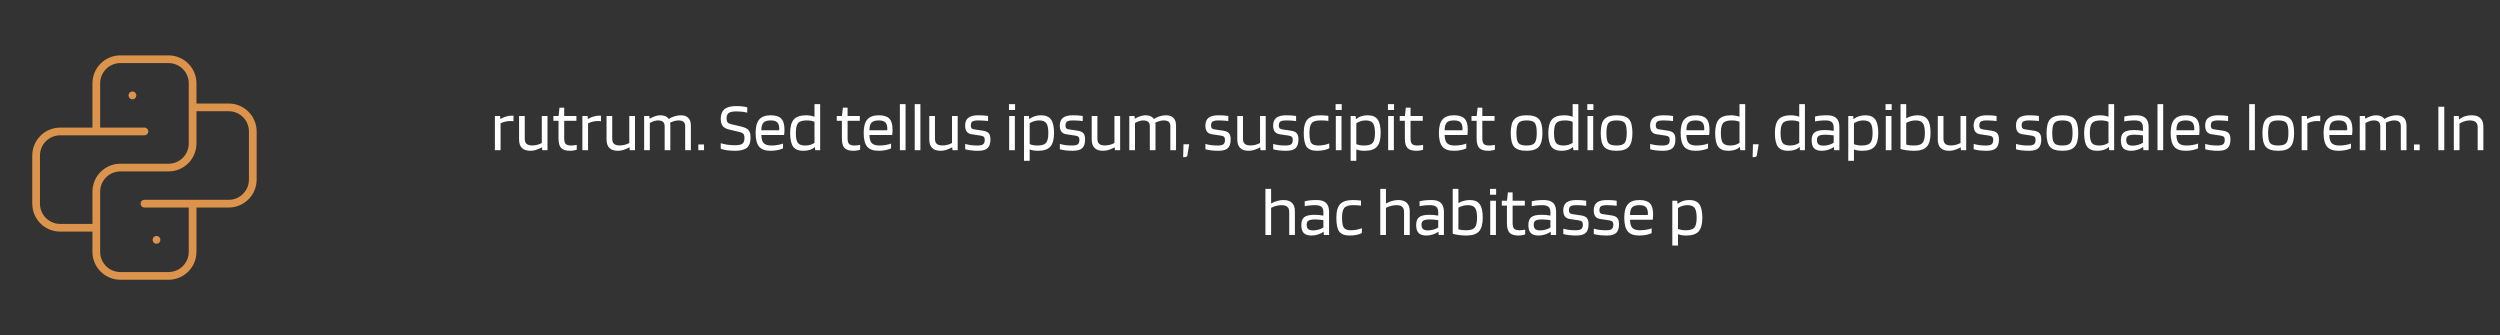 <svg width="649" height="87" viewBox="0 0 649 87" fill="none" xmlns="http://www.w3.org/2000/svg">
<rect x="0" y="0" width="649" height="87" fill="#333333" stroke="none"/>
<path d="M37.5 34.125H15.625C13.967 34.125 12.378 34.783 11.206 35.956C10.034 37.128 9.375 38.717 9.375 40.375V52.875C9.375 54.533 10.034 56.122 11.206 57.294C12.378 58.467 13.967 59.125 15.625 59.125H25M37.5 52.875H59.375C61.033 52.875 62.622 52.217 63.794 51.044C64.966 49.872 65.625 48.283 65.625 46.625V34.125C65.625 32.467 64.966 30.878 63.794 29.706C62.622 28.534 61.033 27.875 59.375 27.875H50M25 34.125V21.625C25 19.967 25.659 18.378 26.831 17.206C28.003 16.034 29.592 15.375 31.25 15.375H43.75C45.408 15.375 46.997 16.034 48.169 17.206C49.342 18.378 50 19.967 50 21.625V37.25C50 38.908 49.342 40.497 48.169 41.669C46.997 42.842 45.408 43.5 43.75 43.5H31.25C29.592 43.5 28.003 44.158 26.831 45.331C25.659 46.503 25 48.092 25 49.75V65.375C25 67.033 25.659 68.622 26.831 69.794C28.003 70.966 29.592 71.625 31.25 71.625H43.75C45.408 71.625 46.997 70.966 48.169 69.794C49.342 68.622 50 67.033 50 65.375V52.875M34.375 24.75V24.781M40.625 62.25V62.281" stroke="#DC944C" stroke-width="2" stroke-linecap="round" stroke-linejoin="round"/>
<path d="M129.951 39H128.475V30.108H129.825L129.897 30.864H129.969C130.437 30.588 130.905 30.384 131.373 30.252C131.841 30.108 132.303 30.036 132.759 30.036C132.951 30.036 133.077 30.036 133.137 30.036C133.209 30.036 133.263 30.042 133.299 30.054V31.476C133.215 31.452 133.107 31.44 132.975 31.44C132.855 31.428 132.663 31.422 132.399 31.422C131.967 31.422 131.541 31.476 131.121 31.584C130.713 31.68 130.323 31.83 129.951 32.034V39ZM137.701 39.144C136.717 39.144 135.979 38.898 135.487 38.406C134.995 37.914 134.749 37.176 134.749 36.192V30.108H136.225V36.012C136.225 36.624 136.381 37.068 136.693 37.344C137.005 37.62 137.497 37.758 138.169 37.758C138.577 37.758 138.985 37.71 139.393 37.614C139.813 37.506 140.233 37.344 140.653 37.128V30.108H142.129V39H140.779L140.707 38.262H140.671C140.047 38.586 139.507 38.814 139.051 38.946C138.595 39.078 138.145 39.144 137.701 39.144ZM149.726 37.614V38.856C149.534 38.94 149.27 39.006 148.934 39.054C148.61 39.114 148.298 39.144 147.998 39.144C146.918 39.144 146.144 38.904 145.676 38.424C145.22 37.944 144.992 37.116 144.992 35.94V31.368H143.66V30.108H145.01L145.244 27.948H146.468V30.108H149.636V31.368H146.468V35.886C146.468 36.618 146.6 37.116 146.864 37.38C147.14 37.644 147.62 37.776 148.304 37.776C148.52 37.776 148.766 37.758 149.042 37.722C149.33 37.686 149.558 37.65 149.726 37.614ZM152.662 39H151.186V30.108H152.536L152.608 30.864H152.68C153.148 30.588 153.616 30.384 154.084 30.252C154.552 30.108 155.014 30.036 155.47 30.036C155.662 30.036 155.788 30.036 155.848 30.036C155.92 30.036 155.974 30.042 156.01 30.054V31.476C155.926 31.452 155.818 31.44 155.686 31.44C155.566 31.428 155.374 31.422 155.11 31.422C154.678 31.422 154.252 31.476 153.832 31.584C153.424 31.68 153.034 31.83 152.662 32.034V39ZM160.412 39.144C159.428 39.144 158.69 38.898 158.198 38.406C157.706 37.914 157.46 37.176 157.46 36.192V30.108H158.936V36.012C158.936 36.624 159.092 37.068 159.404 37.344C159.716 37.62 160.208 37.758 160.88 37.758C161.288 37.758 161.696 37.71 162.104 37.614C162.524 37.506 162.944 37.344 163.364 37.128V30.108H164.84V39H163.49L163.418 38.262H163.382C162.758 38.586 162.218 38.814 161.762 38.946C161.306 39.078 160.856 39.144 160.412 39.144ZM168.693 39H167.217V30.108H168.567L168.639 30.792H168.693C169.221 30.492 169.701 30.276 170.133 30.144C170.565 30 170.997 29.928 171.429 29.928C171.933 29.928 172.365 30.006 172.725 30.162C173.085 30.318 173.367 30.552 173.571 30.864H173.625C174.105 30.564 174.609 30.336 175.137 30.18C175.677 30.012 176.217 29.928 176.757 29.928C177.609 29.928 178.251 30.156 178.683 30.612C179.127 31.056 179.349 31.716 179.349 32.592V39H177.873V32.772C177.873 32.256 177.735 31.878 177.459 31.638C177.183 31.386 176.745 31.26 176.145 31.26C175.809 31.26 175.455 31.314 175.083 31.422C174.711 31.518 174.339 31.662 173.967 31.854C173.991 31.974 174.003 32.094 174.003 32.214C174.015 32.334 174.021 32.46 174.021 32.592V39H172.545V32.772C172.545 32.256 172.407 31.878 172.131 31.638C171.855 31.386 171.417 31.26 170.817 31.26C170.517 31.26 170.199 31.314 169.863 31.422C169.527 31.518 169.137 31.686 168.693 31.926V39ZM182.765 39H181.289V37.506H182.765V39ZM191.984 34.266L189.248 33.618C188.492 33.438 187.946 33.132 187.61 32.7C187.274 32.256 187.106 31.644 187.106 30.864C187.106 29.724 187.43 28.884 188.078 28.344C188.738 27.804 189.758 27.534 191.138 27.534C191.714 27.534 192.23 27.564 192.686 27.624C193.154 27.672 193.586 27.75 193.982 27.858V29.244C193.478 29.124 192.998 29.04 192.542 28.992C192.086 28.944 191.612 28.92 191.12 28.92C190.196 28.92 189.548 29.058 189.176 29.334C188.804 29.598 188.618 30.072 188.618 30.756C188.618 31.188 188.702 31.518 188.87 31.746C189.05 31.962 189.338 32.118 189.734 32.214L192.452 32.862C193.412 33.09 194.048 33.414 194.36 33.834C194.684 34.242 194.846 34.878 194.846 35.742C194.846 36.978 194.522 37.854 193.874 38.37C193.238 38.886 192.224 39.144 190.832 39.144C190.1 39.144 189.392 39.096 188.708 39C188.036 38.904 187.502 38.778 187.106 38.622V37.182C187.67 37.35 188.27 37.482 188.906 37.578C189.542 37.662 190.184 37.704 190.832 37.704C191.732 37.704 192.362 37.572 192.722 37.308C193.082 37.044 193.262 36.534 193.262 35.778C193.262 35.31 193.172 34.974 192.992 34.77C192.824 34.554 192.488 34.386 191.984 34.266ZM203.268 37.272V38.514C202.956 38.682 202.494 38.832 201.882 38.964C201.282 39.084 200.67 39.144 200.046 39.144C198.654 39.144 197.658 38.784 197.058 38.064C196.458 37.344 196.158 36.156 196.158 34.5C196.158 32.904 196.47 31.746 197.094 31.026C197.718 30.294 198.714 29.928 200.082 29.928C201.354 29.928 202.266 30.216 202.818 30.792C203.37 31.356 203.646 32.304 203.646 33.636C203.646 33.876 203.64 34.098 203.628 34.302C203.616 34.506 203.592 34.752 203.556 35.04H197.652C197.664 36.024 197.862 36.726 198.246 37.146C198.642 37.566 199.32 37.776 200.28 37.776C200.796 37.776 201.336 37.728 201.9 37.632C202.464 37.536 202.92 37.416 203.268 37.272ZM202.296 33.438C202.284 32.646 202.11 32.088 201.774 31.764C201.438 31.428 200.874 31.26 200.082 31.26C199.194 31.26 198.564 31.452 198.192 31.836C197.832 32.208 197.652 32.868 197.652 33.816H202.278C202.278 33.792 202.278 33.738 202.278 33.654C202.29 33.558 202.296 33.486 202.296 33.438ZM211.441 27.03H212.917V39H211.639L211.531 38.172H211.495C211.147 38.496 210.721 38.742 210.217 38.91C209.725 39.066 209.155 39.144 208.507 39.144C207.295 39.144 206.425 38.784 205.897 38.064C205.381 37.344 205.123 36.168 205.123 34.536C205.123 32.904 205.441 31.728 206.077 31.008C206.713 30.288 207.775 29.928 209.263 29.928C209.683 29.928 210.073 29.964 210.433 30.036C210.805 30.096 211.141 30.186 211.441 30.306V27.03ZM209.443 31.26C208.327 31.26 207.571 31.494 207.175 31.962C206.791 32.43 206.599 33.288 206.599 34.536C206.599 35.748 206.767 36.594 207.103 37.074C207.451 37.542 208.093 37.776 209.029 37.776C209.473 37.776 209.899 37.722 210.307 37.614C210.715 37.494 211.093 37.32 211.441 37.092V31.62C211.153 31.5 210.847 31.41 210.523 31.35C210.199 31.29 209.839 31.26 209.443 31.26ZM223.291 37.614V38.856C223.099 38.94 222.835 39.006 222.499 39.054C222.175 39.114 221.863 39.144 221.563 39.144C220.483 39.144 219.709 38.904 219.241 38.424C218.785 37.944 218.557 37.116 218.557 35.94V31.368H217.225V30.108H218.575L218.809 27.948H220.033V30.108H223.201V31.368H220.033V35.886C220.033 36.618 220.165 37.116 220.429 37.38C220.705 37.644 221.185 37.776 221.869 37.776C222.085 37.776 222.331 37.758 222.607 37.722C222.895 37.686 223.123 37.65 223.291 37.614ZM231.323 37.272V38.514C231.011 38.682 230.549 38.832 229.937 38.964C229.337 39.084 228.725 39.144 228.101 39.144C226.709 39.144 225.713 38.784 225.113 38.064C224.513 37.344 224.213 36.156 224.213 34.5C224.213 32.904 224.525 31.746 225.149 31.026C225.773 30.294 226.769 29.928 228.137 29.928C229.409 29.928 230.321 30.216 230.873 30.792C231.425 31.356 231.701 32.304 231.701 33.636C231.701 33.876 231.695 34.098 231.683 34.302C231.671 34.506 231.647 34.752 231.611 35.04H225.707C225.719 36.024 225.917 36.726 226.301 37.146C226.697 37.566 227.375 37.776 228.335 37.776C228.851 37.776 229.391 37.728 229.955 37.632C230.519 37.536 230.975 37.416 231.323 37.272ZM230.351 33.438C230.339 32.646 230.165 32.088 229.829 31.764C229.493 31.428 228.929 31.26 228.137 31.26C227.249 31.26 226.619 31.452 226.247 31.836C225.887 32.208 225.707 32.868 225.707 33.816H230.333C230.333 33.792 230.333 33.738 230.333 33.654C230.345 33.558 230.351 33.486 230.351 33.438ZM235.086 27.03V39H233.61V27.03H235.086ZM238.935 27.03V39H237.459V27.03H238.935ZM244.189 39.144C243.205 39.144 242.467 38.898 241.975 38.406C241.483 37.914 241.237 37.176 241.237 36.192V30.108H242.713V36.012C242.713 36.624 242.869 37.068 243.181 37.344C243.493 37.62 243.985 37.758 244.657 37.758C245.065 37.758 245.473 37.71 245.881 37.614C246.301 37.506 246.721 37.344 247.141 37.128V30.108H248.617V39H247.267L247.195 38.262H247.159C246.535 38.586 245.995 38.814 245.539 38.946C245.083 39.078 244.633 39.144 244.189 39.144ZM254.055 31.26C253.287 31.26 252.753 31.35 252.453 31.53C252.165 31.71 252.021 32.076 252.021 32.628C252.021 32.916 252.087 33.138 252.219 33.294C252.363 33.438 252.585 33.534 252.885 33.582L255.171 33.924C255.891 34.032 256.395 34.26 256.683 34.608C256.971 34.944 257.115 35.478 257.115 36.21C257.115 37.242 256.869 37.992 256.377 38.46C255.885 38.916 255.069 39.144 253.929 39.144C253.245 39.144 252.609 39.108 252.021 39.036C251.433 38.964 250.947 38.868 250.563 38.748V37.362C250.947 37.482 251.415 37.584 251.967 37.668C252.531 37.74 253.107 37.776 253.695 37.776C254.439 37.776 254.949 37.668 255.225 37.452C255.501 37.236 255.639 36.852 255.639 36.3C255.639 35.952 255.561 35.7 255.405 35.544C255.249 35.376 254.967 35.262 254.559 35.202L252.273 34.86C251.697 34.776 251.265 34.554 250.977 34.194C250.701 33.834 250.557 33.312 250.545 32.628C250.545 31.692 250.821 31.008 251.373 30.576C251.937 30.144 252.801 29.928 253.965 29.928C254.445 29.928 254.877 29.94 255.261 29.964C255.657 29.988 256.071 30.036 256.503 30.108V31.422C256.191 31.374 255.825 31.338 255.405 31.314C254.985 31.278 254.535 31.26 254.055 31.26ZM263.511 28.56H261.927V27.03H263.511V28.56ZM263.457 39H261.981V30.108H263.457V39ZM267.307 41.736H265.831V30.108H267.109L267.199 30.9H267.253C267.625 30.588 268.069 30.348 268.585 30.18C269.101 30.012 269.653 29.928 270.241 29.928C271.453 29.928 272.317 30.288 272.833 31.008C273.361 31.728 273.625 32.904 273.625 34.536C273.625 36.168 273.307 37.344 272.671 38.064C272.035 38.784 270.973 39.144 269.485 39.144C269.041 39.144 268.633 39.114 268.261 39.054C267.901 38.994 267.583 38.904 267.307 38.784V41.736ZM272.149 34.536C272.149 33.312 271.975 32.46 271.627 31.98C271.291 31.5 270.655 31.26 269.719 31.26C269.275 31.26 268.849 31.326 268.441 31.458C268.045 31.578 267.667 31.758 267.307 31.998V37.416C267.607 37.536 267.913 37.626 268.225 37.686C268.549 37.746 268.909 37.776 269.305 37.776C270.421 37.776 271.171 37.548 271.555 37.092C271.951 36.624 272.149 35.772 272.149 34.536ZM278.629 31.26C277.861 31.26 277.327 31.35 277.027 31.53C276.739 31.71 276.595 32.076 276.595 32.628C276.595 32.916 276.661 33.138 276.793 33.294C276.937 33.438 277.159 33.534 277.459 33.582L279.745 33.924C280.465 34.032 280.969 34.26 281.257 34.608C281.545 34.944 281.689 35.478 281.689 36.21C281.689 37.242 281.443 37.992 280.951 38.46C280.459 38.916 279.643 39.144 278.503 39.144C277.819 39.144 277.183 39.108 276.595 39.036C276.007 38.964 275.521 38.868 275.137 38.748V37.362C275.521 37.482 275.989 37.584 276.541 37.668C277.105 37.74 277.681 37.776 278.269 37.776C279.013 37.776 279.523 37.668 279.799 37.452C280.075 37.236 280.213 36.852 280.213 36.3C280.213 35.952 280.135 35.7 279.979 35.544C279.823 35.376 279.541 35.262 279.133 35.202L276.847 34.86C276.271 34.776 275.839 34.554 275.551 34.194C275.275 33.834 275.131 33.312 275.119 32.628C275.119 31.692 275.395 31.008 275.947 30.576C276.511 30.144 277.375 29.928 278.539 29.928C279.019 29.928 279.451 29.94 279.835 29.964C280.231 29.988 280.645 30.036 281.077 30.108V31.422C280.765 31.374 280.399 31.338 279.979 31.314C279.559 31.278 279.109 31.26 278.629 31.26ZM286.359 39.144C285.375 39.144 284.637 38.898 284.145 38.406C283.653 37.914 283.407 37.176 283.407 36.192V30.108H284.883V36.012C284.883 36.624 285.039 37.068 285.351 37.344C285.663 37.62 286.155 37.758 286.827 37.758C287.235 37.758 287.643 37.71 288.051 37.614C288.471 37.506 288.891 37.344 289.311 37.128V30.108H290.787V39H289.437L289.365 38.262H289.329C288.705 38.586 288.165 38.814 287.709 38.946C287.253 39.078 286.803 39.144 286.359 39.144ZM294.641 39H293.165V30.108H294.515L294.587 30.792H294.641C295.169 30.492 295.649 30.276 296.081 30.144C296.513 30 296.945 29.928 297.377 29.928C297.881 29.928 298.313 30.006 298.673 30.162C299.033 30.318 299.315 30.552 299.519 30.864H299.573C300.053 30.564 300.557 30.336 301.085 30.18C301.625 30.012 302.165 29.928 302.705 29.928C303.557 29.928 304.199 30.156 304.631 30.612C305.075 31.056 305.297 31.716 305.297 32.592V39H303.821V32.772C303.821 32.256 303.683 31.878 303.407 31.638C303.131 31.386 302.693 31.26 302.093 31.26C301.757 31.26 301.403 31.314 301.031 31.422C300.659 31.518 300.287 31.662 299.915 31.854C299.939 31.974 299.951 32.094 299.951 32.214C299.963 32.334 299.969 32.46 299.969 32.592V39H298.493V32.772C298.493 32.256 298.355 31.878 298.079 31.638C297.803 31.386 297.365 31.26 296.765 31.26C296.465 31.26 296.147 31.314 295.811 31.422C295.475 31.518 295.085 31.686 294.641 31.926V39ZM308.712 37.452L308.262 40.242C308.238 40.422 308.166 40.56 308.046 40.656C307.938 40.752 307.794 40.8 307.614 40.8H307.146L307.236 37.452H308.712ZM316.422 31.26C315.654 31.26 315.12 31.35 314.82 31.53C314.532 31.71 314.388 32.076 314.388 32.628C314.388 32.916 314.454 33.138 314.586 33.294C314.73 33.438 314.952 33.534 315.252 33.582L317.538 33.924C318.258 34.032 318.762 34.26 319.05 34.608C319.338 34.944 319.482 35.478 319.482 36.21C319.482 37.242 319.236 37.992 318.744 38.46C318.252 38.916 317.436 39.144 316.296 39.144C315.612 39.144 314.976 39.108 314.388 39.036C313.8 38.964 313.314 38.868 312.93 38.748V37.362C313.314 37.482 313.782 37.584 314.334 37.668C314.898 37.74 315.474 37.776 316.062 37.776C316.806 37.776 317.316 37.668 317.592 37.452C317.868 37.236 318.006 36.852 318.006 36.3C318.006 35.952 317.928 35.7 317.772 35.544C317.616 35.376 317.334 35.262 316.926 35.202L314.64 34.86C314.064 34.776 313.632 34.554 313.344 34.194C313.068 33.834 312.924 33.312 312.912 32.628C312.912 31.692 313.188 31.008 313.74 30.576C314.304 30.144 315.168 29.928 316.332 29.928C316.812 29.928 317.244 29.94 317.628 29.964C318.024 29.988 318.438 30.036 318.87 30.108V31.422C318.558 31.374 318.192 31.338 317.772 31.314C317.352 31.278 316.902 31.26 316.422 31.26ZM324.152 39.144C323.168 39.144 322.43 38.898 321.938 38.406C321.446 37.914 321.2 37.176 321.2 36.192V30.108H322.676V36.012C322.676 36.624 322.832 37.068 323.144 37.344C323.456 37.62 323.948 37.758 324.62 37.758C325.028 37.758 325.436 37.71 325.844 37.614C326.264 37.506 326.684 37.344 327.104 37.128V30.108H328.58V39H327.23L327.158 38.262H327.122C326.498 38.586 325.958 38.814 325.502 38.946C325.046 39.078 324.596 39.144 324.152 39.144ZM334.018 31.26C333.25 31.26 332.716 31.35 332.416 31.53C332.128 31.71 331.984 32.076 331.984 32.628C331.984 32.916 332.05 33.138 332.182 33.294C332.326 33.438 332.548 33.534 332.848 33.582L335.134 33.924C335.854 34.032 336.358 34.26 336.646 34.608C336.934 34.944 337.078 35.478 337.078 36.21C337.078 37.242 336.832 37.992 336.34 38.46C335.848 38.916 335.032 39.144 333.892 39.144C333.208 39.144 332.572 39.108 331.984 39.036C331.396 38.964 330.91 38.868 330.526 38.748V37.362C330.91 37.482 331.378 37.584 331.93 37.668C332.494 37.74 333.07 37.776 333.658 37.776C334.402 37.776 334.912 37.668 335.188 37.452C335.464 37.236 335.602 36.852 335.602 36.3C335.602 35.952 335.524 35.7 335.368 35.544C335.212 35.376 334.93 35.262 334.522 35.202L332.236 34.86C331.66 34.776 331.228 34.554 330.94 34.194C330.664 33.834 330.52 33.312 330.508 32.628C330.508 31.692 330.784 31.008 331.336 30.576C331.9 30.144 332.764 29.928 333.928 29.928C334.408 29.928 334.84 29.94 335.224 29.964C335.62 29.988 336.034 30.036 336.466 30.108V31.422C336.154 31.374 335.788 31.338 335.368 31.314C334.948 31.278 334.498 31.26 334.018 31.26ZM345.078 37.236V38.478C344.778 38.67 344.328 38.832 343.728 38.964C343.14 39.084 342.522 39.144 341.874 39.144C340.614 39.144 339.726 38.802 339.21 38.118C338.706 37.434 338.454 36.24 338.454 34.536C338.454 32.868 338.784 31.686 339.444 30.99C340.104 30.282 341.226 29.928 342.81 29.928C343.158 29.928 343.47 29.94 343.746 29.964C344.034 29.976 344.4 30.012 344.844 30.072V31.386C344.4 31.326 344.034 31.29 343.746 31.278C343.47 31.266 343.158 31.26 342.81 31.26C341.682 31.26 340.92 31.494 340.524 31.962C340.128 32.418 339.93 33.276 339.93 34.536C339.93 35.796 340.086 36.654 340.398 37.11C340.71 37.554 341.31 37.776 342.198 37.776C342.69 37.776 343.2 37.728 343.728 37.632C344.256 37.524 344.706 37.392 345.078 37.236ZM348.308 28.56H346.724V27.03H348.308V28.56ZM348.254 39H346.778V30.108H348.254V39ZM352.103 41.736H350.627V30.108H351.905L351.995 30.9H352.049C352.421 30.588 352.865 30.348 353.381 30.18C353.897 30.012 354.449 29.928 355.037 29.928C356.249 29.928 357.113 30.288 357.629 31.008C358.157 31.728 358.421 32.904 358.421 34.536C358.421 36.168 358.103 37.344 357.467 38.064C356.831 38.784 355.769 39.144 354.281 39.144C353.837 39.144 353.429 39.114 353.057 39.054C352.697 38.994 352.379 38.904 352.103 38.784V41.736ZM356.945 34.536C356.945 33.312 356.771 32.46 356.423 31.98C356.087 31.5 355.451 31.26 354.515 31.26C354.071 31.26 353.645 31.326 353.237 31.458C352.841 31.578 352.463 31.758 352.103 31.998V37.416C352.403 37.536 352.709 37.626 353.021 37.686C353.345 37.746 353.705 37.776 354.101 37.776C355.217 37.776 355.967 37.548 356.351 37.092C356.747 36.624 356.945 35.772 356.945 34.536ZM361.896 28.56H360.312V27.03H361.896V28.56ZM361.842 39H360.366V30.108H361.842V39ZM369.435 37.614V38.856C369.243 38.94 368.979 39.006 368.643 39.054C368.319 39.114 368.007 39.144 367.707 39.144C366.627 39.144 365.853 38.904 365.385 38.424C364.929 37.944 364.701 37.116 364.701 35.94V31.368H363.369V30.108H364.719L364.953 27.948H366.177V30.108H369.345V31.368H366.177V35.886C366.177 36.618 366.309 37.116 366.573 37.38C366.849 37.644 367.329 37.776 368.013 37.776C368.229 37.776 368.475 37.758 368.751 37.722C369.039 37.686 369.267 37.65 369.435 37.614ZM380.649 37.272V38.514C380.337 38.682 379.875 38.832 379.263 38.964C378.663 39.084 378.051 39.144 377.427 39.144C376.035 39.144 375.039 38.784 374.439 38.064C373.839 37.344 373.539 36.156 373.539 34.5C373.539 32.904 373.851 31.746 374.475 31.026C375.099 30.294 376.095 29.928 377.463 29.928C378.735 29.928 379.647 30.216 380.199 30.792C380.751 31.356 381.027 32.304 381.027 33.636C381.027 33.876 381.021 34.098 381.009 34.302C380.997 34.506 380.973 34.752 380.937 35.04H375.033C375.045 36.024 375.243 36.726 375.627 37.146C376.023 37.566 376.701 37.776 377.661 37.776C378.177 37.776 378.717 37.728 379.281 37.632C379.845 37.536 380.301 37.416 380.649 37.272ZM379.677 33.438C379.665 32.646 379.491 32.088 379.155 31.764C378.819 31.428 378.255 31.26 377.463 31.26C376.575 31.26 375.945 31.452 375.573 31.836C375.213 32.208 375.033 32.868 375.033 33.816H379.659C379.659 33.792 379.659 33.738 379.659 33.654C379.671 33.558 379.677 33.486 379.677 33.438ZM388.068 37.614V38.856C387.876 38.94 387.612 39.006 387.276 39.054C386.952 39.114 386.64 39.144 386.34 39.144C385.26 39.144 384.486 38.904 384.018 38.424C383.562 37.944 383.334 37.116 383.334 35.94V31.368H382.002V30.108H383.352L383.586 27.948H384.81V30.108H387.978V31.368H384.81V35.886C384.81 36.618 384.942 37.116 385.206 37.38C385.482 37.644 385.962 37.776 386.646 37.776C386.862 37.776 387.108 37.758 387.384 37.722C387.672 37.686 387.9 37.65 388.068 37.614ZM400.416 34.536C400.416 36.216 400.104 37.404 399.48 38.1C398.868 38.796 397.812 39.144 396.312 39.144C394.764 39.144 393.69 38.808 393.09 38.136C392.49 37.464 392.19 36.264 392.19 34.536C392.19 32.844 392.496 31.656 393.108 30.972C393.732 30.276 394.8 29.928 396.312 29.928C397.86 29.928 398.928 30.264 399.516 30.936C400.116 31.608 400.416 32.808 400.416 34.536ZM393.666 34.518C393.666 35.838 393.84 36.714 394.188 37.146C394.536 37.566 395.244 37.776 396.312 37.776C397.344 37.776 398.04 37.554 398.4 37.11C398.76 36.654 398.94 35.79 398.94 34.518C398.94 33.198 398.766 32.328 398.418 31.908C398.082 31.476 397.38 31.26 396.312 31.26C395.268 31.26 394.566 31.482 394.206 31.926C393.846 32.37 393.666 33.234 393.666 34.518ZM408.263 27.03H409.739V39H408.461L408.353 38.172H408.317C407.969 38.496 407.543 38.742 407.039 38.91C406.547 39.066 405.977 39.144 405.329 39.144C404.117 39.144 403.247 38.784 402.719 38.064C402.203 37.344 401.945 36.168 401.945 34.536C401.945 32.904 402.263 31.728 402.899 31.008C403.535 30.288 404.597 29.928 406.085 29.928C406.505 29.928 406.895 29.964 407.255 30.036C407.627 30.096 407.963 30.186 408.263 30.306V27.03ZM406.265 31.26C405.149 31.26 404.393 31.494 403.997 31.962C403.613 32.43 403.421 33.288 403.421 34.536C403.421 35.748 403.589 36.594 403.925 37.074C404.273 37.542 404.915 37.776 405.851 37.776C406.295 37.776 406.721 37.722 407.129 37.614C407.537 37.494 407.915 37.32 408.263 37.092V31.62C407.975 31.5 407.669 31.41 407.345 31.35C407.021 31.29 406.661 31.26 406.265 31.26ZM413.646 28.56H412.062V27.03H413.646V28.56ZM413.592 39H412.116V30.108H413.592V39ZM423.777 34.536C423.777 36.216 423.465 37.404 422.841 38.1C422.229 38.796 421.173 39.144 419.673 39.144C418.125 39.144 417.051 38.808 416.451 38.136C415.851 37.464 415.551 36.264 415.551 34.536C415.551 32.844 415.857 31.656 416.469 30.972C417.093 30.276 418.161 29.928 419.673 29.928C421.221 29.928 422.289 30.264 422.877 30.936C423.477 31.608 423.777 32.808 423.777 34.536ZM417.027 34.518C417.027 35.838 417.201 36.714 417.549 37.146C417.897 37.566 418.605 37.776 419.673 37.776C420.705 37.776 421.401 37.554 421.761 37.11C422.121 36.654 422.301 35.79 422.301 34.518C422.301 33.198 422.127 32.328 421.779 31.908C421.443 31.476 420.741 31.26 419.673 31.26C418.629 31.26 417.927 31.482 417.567 31.926C417.207 32.37 417.027 33.234 417.027 34.518ZM431.875 31.26C431.107 31.26 430.573 31.35 430.273 31.53C429.985 31.71 429.841 32.076 429.841 32.628C429.841 32.916 429.907 33.138 430.039 33.294C430.183 33.438 430.405 33.534 430.705 33.582L432.991 33.924C433.711 34.032 434.215 34.26 434.503 34.608C434.791 34.944 434.935 35.478 434.935 36.21C434.935 37.242 434.689 37.992 434.197 38.46C433.705 38.916 432.889 39.144 431.749 39.144C431.065 39.144 430.429 39.108 429.841 39.036C429.253 38.964 428.767 38.868 428.383 38.748V37.362C428.767 37.482 429.235 37.584 429.787 37.668C430.351 37.74 430.927 37.776 431.515 37.776C432.259 37.776 432.769 37.668 433.045 37.452C433.321 37.236 433.459 36.852 433.459 36.3C433.459 35.952 433.381 35.7 433.225 35.544C433.069 35.376 432.787 35.262 432.379 35.202L430.093 34.86C429.517 34.776 429.085 34.554 428.797 34.194C428.521 33.834 428.377 33.312 428.365 32.628C428.365 31.692 428.641 31.008 429.193 30.576C429.757 30.144 430.621 29.928 431.785 29.928C432.265 29.928 432.697 29.94 433.081 29.964C433.477 29.988 433.891 30.036 434.323 30.108V31.422C434.011 31.374 433.645 31.338 433.225 31.314C432.805 31.278 432.355 31.26 431.875 31.26ZM443.403 37.272V38.514C443.091 38.682 442.629 38.832 442.017 38.964C441.417 39.084 440.805 39.144 440.181 39.144C438.789 39.144 437.793 38.784 437.193 38.064C436.593 37.344 436.293 36.156 436.293 34.5C436.293 32.904 436.605 31.746 437.229 31.026C437.853 30.294 438.849 29.928 440.217 29.928C441.489 29.928 442.401 30.216 442.953 30.792C443.505 31.356 443.781 32.304 443.781 33.636C443.781 33.876 443.775 34.098 443.763 34.302C443.751 34.506 443.727 34.752 443.691 35.04H437.787C437.799 36.024 437.997 36.726 438.381 37.146C438.777 37.566 439.455 37.776 440.415 37.776C440.931 37.776 441.471 37.728 442.035 37.632C442.599 37.536 443.055 37.416 443.403 37.272ZM442.431 33.438C442.419 32.646 442.245 32.088 441.909 31.764C441.573 31.428 441.009 31.26 440.217 31.26C439.329 31.26 438.699 31.452 438.327 31.836C437.967 32.208 437.787 32.868 437.787 33.816H442.413C442.413 33.792 442.413 33.738 442.413 33.654C442.425 33.558 442.431 33.486 442.431 33.438ZM451.576 27.03H453.052V39H451.774L451.666 38.172H451.63C451.282 38.496 450.856 38.742 450.352 38.91C449.86 39.066 449.29 39.144 448.642 39.144C447.43 39.144 446.56 38.784 446.032 38.064C445.516 37.344 445.258 36.168 445.258 34.536C445.258 32.904 445.576 31.728 446.212 31.008C446.848 30.288 447.91 29.928 449.398 29.928C449.818 29.928 450.208 29.964 450.568 30.036C450.94 30.096 451.276 30.186 451.576 30.306V27.03ZM449.578 31.26C448.462 31.26 447.706 31.494 447.31 31.962C446.926 32.43 446.734 33.288 446.734 34.536C446.734 35.748 446.902 36.594 447.238 37.074C447.586 37.542 448.228 37.776 449.164 37.776C449.608 37.776 450.034 37.722 450.442 37.614C450.85 37.494 451.228 37.32 451.576 37.092V31.62C451.288 31.5 450.982 31.41 450.658 31.35C450.334 31.29 449.974 31.26 449.578 31.26ZM456.544 37.452L456.094 40.242C456.07 40.422 455.998 40.56 455.878 40.656C455.77 40.752 455.626 40.8 455.446 40.8H454.978L455.068 37.452H456.544ZM467.08 27.03H468.556V39H467.278L467.17 38.172H467.134C466.786 38.496 466.36 38.742 465.856 38.91C465.364 39.066 464.794 39.144 464.146 39.144C462.934 39.144 462.064 38.784 461.536 38.064C461.02 37.344 460.762 36.168 460.762 34.536C460.762 32.904 461.08 31.728 461.716 31.008C462.352 30.288 463.414 29.928 464.902 29.928C465.322 29.928 465.712 29.964 466.072 30.036C466.444 30.096 466.78 30.186 467.08 30.306V27.03ZM465.082 31.26C463.966 31.26 463.21 31.494 462.814 31.962C462.43 32.43 462.238 33.288 462.238 34.536C462.238 35.748 462.406 36.594 462.742 37.074C463.09 37.542 463.732 37.776 464.668 37.776C465.112 37.776 465.538 37.722 465.946 37.614C466.354 37.494 466.732 37.32 467.08 37.092V31.62C466.792 31.5 466.486 31.41 466.162 31.35C465.838 31.29 465.478 31.26 465.082 31.26ZM472.948 39.144C472.036 39.144 471.364 38.928 470.932 38.496C470.512 38.052 470.302 37.356 470.302 36.408C470.302 35.448 470.56 34.77 471.076 34.374C471.592 33.966 472.468 33.762 473.704 33.762C474.112 33.762 474.514 33.78 474.91 33.816C475.306 33.852 475.678 33.906 476.026 33.978V33.114C476.026 32.454 475.858 31.98 475.522 31.692C475.186 31.404 474.646 31.26 473.902 31.26C473.35 31.26 472.864 31.284 472.444 31.332C472.024 31.368 471.604 31.434 471.184 31.53V30.252C471.664 30.132 472.15 30.048 472.642 30C473.146 29.952 473.716 29.928 474.352 29.928C475.42 29.928 476.212 30.18 476.728 30.684C477.244 31.176 477.502 31.944 477.502 32.988V39H476.152L476.08 38.172H476.044C475.684 38.46 475.216 38.694 474.64 38.874C474.076 39.054 473.512 39.144 472.948 39.144ZM473.866 34.968C473.05 34.968 472.48 35.07 472.156 35.274C471.844 35.466 471.688 35.814 471.688 36.318C471.688 36.846 471.82 37.23 472.084 37.47C472.348 37.698 472.78 37.812 473.38 37.812C473.848 37.812 474.328 37.74 474.82 37.596C475.312 37.452 475.714 37.272 476.026 37.056V35.148C475.63 35.088 475.258 35.046 474.91 35.022C474.574 34.986 474.226 34.968 473.866 34.968ZM481.285 41.736H479.809V30.108H481.087L481.177 30.9H481.231C481.603 30.588 482.047 30.348 482.563 30.18C483.079 30.012 483.631 29.928 484.219 29.928C485.431 29.928 486.295 30.288 486.811 31.008C487.339 31.728 487.603 32.904 487.603 34.536C487.603 36.168 487.285 37.344 486.649 38.064C486.013 38.784 484.951 39.144 483.463 39.144C483.019 39.144 482.611 39.114 482.239 39.054C481.879 38.994 481.561 38.904 481.285 38.784V41.736ZM486.127 34.536C486.127 33.312 485.953 32.46 485.605 31.98C485.269 31.5 484.633 31.26 483.697 31.26C483.253 31.26 482.827 31.326 482.419 31.458C482.023 31.578 481.645 31.758 481.285 31.998V37.416C481.585 37.536 481.891 37.626 482.203 37.686C482.527 37.746 482.887 37.776 483.283 37.776C484.399 37.776 485.149 37.548 485.533 37.092C485.929 36.624 486.127 35.772 486.127 34.536ZM491.077 28.56H489.493V27.03H491.077V28.56ZM491.023 39H489.547V30.108H491.023V39ZM497.789 29.928C499.001 29.928 499.865 30.288 500.381 31.008C500.909 31.716 501.173 32.88 501.173 34.5C501.173 36.156 500.849 37.344 500.201 38.064C499.553 38.784 498.467 39.144 496.943 39.144C496.259 39.144 495.617 39.102 495.017 39.018C494.417 38.946 493.871 38.832 493.379 38.676V27.03H494.855V30.72C495.275 30.468 495.737 30.276 496.241 30.144C496.745 30 497.261 29.928 497.789 29.928ZM499.697 34.5C499.697 33.288 499.523 32.448 499.175 31.98C498.839 31.5 498.203 31.26 497.267 31.26C496.835 31.26 496.409 31.32 495.989 31.44C495.569 31.548 495.191 31.704 494.855 31.908V37.542C495.119 37.614 495.419 37.674 495.755 37.722C496.091 37.758 496.457 37.776 496.853 37.776C497.969 37.776 498.719 37.542 499.103 37.074C499.499 36.606 499.697 35.748 499.697 34.5ZM505.998 39.144C505.014 39.144 504.276 38.898 503.784 38.406C503.292 37.914 503.046 37.176 503.046 36.192V30.108H504.522V36.012C504.522 36.624 504.678 37.068 504.99 37.344C505.302 37.62 505.794 37.758 506.466 37.758C506.874 37.758 507.282 37.71 507.69 37.614C508.11 37.506 508.53 37.344 508.95 37.128V30.108H510.426V39H509.076L509.004 38.262H508.968C508.344 38.586 507.804 38.814 507.348 38.946C506.892 39.078 506.442 39.144 505.998 39.144ZM515.863 31.26C515.095 31.26 514.561 31.35 514.261 31.53C513.973 31.71 513.829 32.076 513.829 32.628C513.829 32.916 513.895 33.138 514.027 33.294C514.171 33.438 514.393 33.534 514.693 33.582L516.979 33.924C517.699 34.032 518.203 34.26 518.491 34.608C518.779 34.944 518.923 35.478 518.923 36.21C518.923 37.242 518.677 37.992 518.185 38.46C517.693 38.916 516.877 39.144 515.737 39.144C515.053 39.144 514.417 39.108 513.829 39.036C513.241 38.964 512.755 38.868 512.371 38.748V37.362C512.755 37.482 513.223 37.584 513.775 37.668C514.339 37.74 514.915 37.776 515.503 37.776C516.247 37.776 516.757 37.668 517.033 37.452C517.309 37.236 517.447 36.852 517.447 36.3C517.447 35.952 517.369 35.7 517.213 35.544C517.057 35.376 516.775 35.262 516.367 35.202L514.081 34.86C513.505 34.776 513.073 34.554 512.785 34.194C512.509 33.834 512.365 33.312 512.353 32.628C512.353 31.692 512.629 31.008 513.181 30.576C513.745 30.144 514.609 29.928 515.773 29.928C516.253 29.928 516.685 29.94 517.069 29.964C517.465 29.988 517.879 30.036 518.311 30.108V31.422C517.999 31.374 517.633 31.338 517.213 31.314C516.793 31.278 516.343 31.26 515.863 31.26ZM526.85 31.26C526.082 31.26 525.548 31.35 525.248 31.53C524.96 31.71 524.816 32.076 524.816 32.628C524.816 32.916 524.882 33.138 525.014 33.294C525.158 33.438 525.38 33.534 525.68 33.582L527.966 33.924C528.686 34.032 529.19 34.26 529.478 34.608C529.766 34.944 529.91 35.478 529.91 36.21C529.91 37.242 529.664 37.992 529.172 38.46C528.68 38.916 527.864 39.144 526.724 39.144C526.04 39.144 525.404 39.108 524.816 39.036C524.228 38.964 523.742 38.868 523.358 38.748V37.362C523.742 37.482 524.21 37.584 524.762 37.668C525.326 37.74 525.902 37.776 526.49 37.776C527.234 37.776 527.744 37.668 528.02 37.452C528.296 37.236 528.434 36.852 528.434 36.3C528.434 35.952 528.356 35.7 528.2 35.544C528.044 35.376 527.762 35.262 527.354 35.202L525.068 34.86C524.492 34.776 524.06 34.554 523.772 34.194C523.496 33.834 523.352 33.312 523.34 32.628C523.34 31.692 523.616 31.008 524.168 30.576C524.732 30.144 525.596 29.928 526.76 29.928C527.24 29.928 527.672 29.94 528.056 29.964C528.452 29.988 528.866 30.036 529.298 30.108V31.422C528.986 31.374 528.62 31.338 528.2 31.314C527.78 31.278 527.33 31.26 526.85 31.26ZM539.512 34.536C539.512 36.216 539.2 37.404 538.576 38.1C537.964 38.796 536.908 39.144 535.408 39.144C533.86 39.144 532.786 38.808 532.186 38.136C531.586 37.464 531.286 36.264 531.286 34.536C531.286 32.844 531.592 31.656 532.204 30.972C532.828 30.276 533.896 29.928 535.408 29.928C536.956 29.928 538.024 30.264 538.612 30.936C539.212 31.608 539.512 32.808 539.512 34.536ZM532.762 34.518C532.762 35.838 532.936 36.714 533.284 37.146C533.632 37.566 534.34 37.776 535.408 37.776C536.44 37.776 537.136 37.554 537.496 37.11C537.856 36.654 538.036 35.79 538.036 34.518C538.036 33.198 537.862 32.328 537.514 31.908C537.178 31.476 536.476 31.26 535.408 31.26C534.364 31.26 533.662 31.482 533.302 31.926C532.942 32.37 532.762 33.234 532.762 34.518ZM547.359 27.03H548.835V39H547.557L547.449 38.172H547.413C547.065 38.496 546.639 38.742 546.135 38.91C545.643 39.066 545.073 39.144 544.425 39.144C543.213 39.144 542.343 38.784 541.815 38.064C541.299 37.344 541.041 36.168 541.041 34.536C541.041 32.904 541.359 31.728 541.995 31.008C542.631 30.288 543.693 29.928 545.181 29.928C545.601 29.928 545.991 29.964 546.351 30.036C546.723 30.096 547.059 30.186 547.359 30.306V27.03ZM545.361 31.26C544.245 31.26 543.489 31.494 543.093 31.962C542.709 32.43 542.517 33.288 542.517 34.536C542.517 35.748 542.685 36.594 543.021 37.074C543.369 37.542 544.011 37.776 544.947 37.776C545.391 37.776 545.817 37.722 546.225 37.614C546.633 37.494 547.011 37.32 547.359 37.092V31.62C547.071 31.5 546.765 31.41 546.441 31.35C546.117 31.29 545.757 31.26 545.361 31.26ZM553.227 39.144C552.315 39.144 551.643 38.928 551.211 38.496C550.791 38.052 550.581 37.356 550.581 36.408C550.581 35.448 550.839 34.77 551.355 34.374C551.871 33.966 552.747 33.762 553.983 33.762C554.391 33.762 554.793 33.78 555.189 33.816C555.585 33.852 555.957 33.906 556.305 33.978V33.114C556.305 32.454 556.137 31.98 555.801 31.692C555.465 31.404 554.925 31.26 554.181 31.26C553.629 31.26 553.143 31.284 552.723 31.332C552.303 31.368 551.883 31.434 551.463 31.53V30.252C551.943 30.132 552.429 30.048 552.921 30C553.425 29.952 553.995 29.928 554.631 29.928C555.699 29.928 556.491 30.18 557.007 30.684C557.523 31.176 557.781 31.944 557.781 32.988V39H556.431L556.359 38.172H556.323C555.963 38.46 555.495 38.694 554.919 38.874C554.355 39.054 553.791 39.144 553.227 39.144ZM554.145 34.968C553.329 34.968 552.759 35.07 552.435 35.274C552.123 35.466 551.967 35.814 551.967 36.318C551.967 36.846 552.099 37.23 552.363 37.47C552.627 37.698 553.059 37.812 553.659 37.812C554.127 37.812 554.607 37.74 555.099 37.596C555.591 37.452 555.993 37.272 556.305 37.056V35.148C555.909 35.088 555.537 35.046 555.189 35.022C554.853 34.986 554.505 34.968 554.145 34.968ZM561.564 27.03V39H560.088V27.03H561.564ZM570.616 37.272V38.514C570.304 38.682 569.842 38.832 569.23 38.964C568.63 39.084 568.018 39.144 567.394 39.144C566.002 39.144 565.006 38.784 564.406 38.064C563.806 37.344 563.506 36.156 563.506 34.5C563.506 32.904 563.818 31.746 564.442 31.026C565.066 30.294 566.062 29.928 567.43 29.928C568.702 29.928 569.614 30.216 570.166 30.792C570.718 31.356 570.994 32.304 570.994 33.636C570.994 33.876 570.988 34.098 570.976 34.302C570.964 34.506 570.94 34.752 570.904 35.04H565C565.012 36.024 565.21 36.726 565.594 37.146C565.99 37.566 566.668 37.776 567.628 37.776C568.144 37.776 568.684 37.728 569.248 37.632C569.812 37.536 570.268 37.416 570.616 37.272ZM569.644 33.438C569.632 32.646 569.458 32.088 569.122 31.764C568.786 31.428 568.222 31.26 567.43 31.26C566.542 31.26 565.912 31.452 565.54 31.836C565.18 32.208 565 32.868 565 33.816H569.626C569.626 33.792 569.626 33.738 569.626 33.654C569.638 33.558 569.644 33.486 569.644 33.438ZM575.963 31.26C575.195 31.26 574.661 31.35 574.361 31.53C574.073 31.71 573.929 32.076 573.929 32.628C573.929 32.916 573.995 33.138 574.127 33.294C574.271 33.438 574.493 33.534 574.793 33.582L577.079 33.924C577.799 34.032 578.303 34.26 578.591 34.608C578.879 34.944 579.023 35.478 579.023 36.21C579.023 37.242 578.777 37.992 578.285 38.46C577.793 38.916 576.977 39.144 575.837 39.144C575.153 39.144 574.517 39.108 573.929 39.036C573.341 38.964 572.855 38.868 572.471 38.748V37.362C572.855 37.482 573.323 37.584 573.875 37.668C574.439 37.74 575.015 37.776 575.603 37.776C576.347 37.776 576.857 37.668 577.133 37.452C577.409 37.236 577.547 36.852 577.547 36.3C577.547 35.952 577.469 35.7 577.313 35.544C577.157 35.376 576.875 35.262 576.467 35.202L574.181 34.86C573.605 34.776 573.173 34.554 572.885 34.194C572.609 33.834 572.465 33.312 572.453 32.628C572.453 31.692 572.729 31.008 573.281 30.576C573.845 30.144 574.709 29.928 575.873 29.928C576.353 29.928 576.785 29.94 577.169 29.964C577.565 29.988 577.979 30.036 578.411 30.108V31.422C578.099 31.374 577.733 31.338 577.313 31.314C576.893 31.278 576.443 31.26 575.963 31.26ZM585.365 27.03V39H583.889V27.03H585.365ZM595.551 34.536C595.551 36.216 595.239 37.404 594.615 38.1C594.003 38.796 592.947 39.144 591.447 39.144C589.899 39.144 588.825 38.808 588.225 38.136C587.625 37.464 587.325 36.264 587.325 34.536C587.325 32.844 587.631 31.656 588.243 30.972C588.867 30.276 589.935 29.928 591.447 29.928C592.995 29.928 594.063 30.264 594.651 30.936C595.251 31.608 595.551 32.808 595.551 34.536ZM588.801 34.518C588.801 35.838 588.975 36.714 589.323 37.146C589.671 37.566 590.379 37.776 591.447 37.776C592.479 37.776 593.175 37.554 593.535 37.11C593.895 36.654 594.075 35.79 594.075 34.518C594.075 33.198 593.901 32.328 593.553 31.908C593.217 31.476 592.515 31.26 591.447 31.26C590.403 31.26 589.701 31.482 589.341 31.926C588.981 32.37 588.801 33.234 588.801 34.518ZM598.988 39H597.512V30.108H598.862L598.934 30.864H599.006C599.474 30.588 599.942 30.384 600.41 30.252C600.878 30.108 601.34 30.036 601.796 30.036C601.988 30.036 602.114 30.036 602.174 30.036C602.246 30.036 602.3 30.042 602.336 30.054V31.476C602.252 31.452 602.144 31.44 602.012 31.44C601.892 31.428 601.7 31.422 601.436 31.422C601.004 31.422 600.578 31.476 600.158 31.584C599.75 31.68 599.36 31.83 598.988 32.034V39ZM610.307 37.272V38.514C609.995 38.682 609.533 38.832 608.921 38.964C608.321 39.084 607.709 39.144 607.085 39.144C605.693 39.144 604.697 38.784 604.097 38.064C603.497 37.344 603.197 36.156 603.197 34.5C603.197 32.904 603.509 31.746 604.133 31.026C604.757 30.294 605.753 29.928 607.121 29.928C608.393 29.928 609.305 30.216 609.857 30.792C610.409 31.356 610.685 32.304 610.685 33.636C610.685 33.876 610.679 34.098 610.667 34.302C610.655 34.506 610.631 34.752 610.595 35.04H604.691C604.703 36.024 604.901 36.726 605.285 37.146C605.681 37.566 606.359 37.776 607.319 37.776C607.835 37.776 608.375 37.728 608.939 37.632C609.503 37.536 609.959 37.416 610.307 37.272ZM609.335 33.438C609.323 32.646 609.149 32.088 608.813 31.764C608.477 31.428 607.913 31.26 607.121 31.26C606.233 31.26 605.603 31.452 605.231 31.836C604.871 32.208 604.691 32.868 604.691 33.816H609.317C609.317 33.792 609.317 33.738 609.317 33.654C609.329 33.558 609.335 33.486 609.335 33.438ZM614.07 39H612.594V30.108H613.944L614.016 30.792H614.07C614.598 30.492 615.078 30.276 615.51 30.144C615.942 30 616.374 29.928 616.806 29.928C617.31 29.928 617.742 30.006 618.102 30.162C618.462 30.318 618.744 30.552 618.948 30.864H619.002C619.482 30.564 619.986 30.336 620.514 30.18C621.054 30.012 621.594 29.928 622.134 29.928C622.986 29.928 623.628 30.156 624.06 30.612C624.504 31.056 624.726 31.716 624.726 32.592V39H623.25V32.772C623.25 32.256 623.112 31.878 622.836 31.638C622.56 31.386 622.122 31.26 621.522 31.26C621.186 31.26 620.832 31.314 620.46 31.422C620.088 31.518 619.716 31.662 619.344 31.854C619.368 31.974 619.38 32.094 619.38 32.214C619.392 32.334 619.398 32.46 619.398 32.592V39H617.922V32.772C617.922 32.256 617.784 31.878 617.508 31.638C617.232 31.386 616.794 31.26 616.194 31.26C615.894 31.26 615.576 31.314 615.24 31.422C614.904 31.518 614.514 31.686 614.07 31.926V39ZM628.142 39H626.666V37.506H628.142V39ZM634.535 27.714V39H633.005V27.714H634.535ZM638.486 39H637.01V30.108H638.288L638.36 30.972H638.414C638.894 30.612 639.392 30.348 639.908 30.18C640.436 30.012 641.024 29.928 641.672 29.928C642.656 29.928 643.4 30.174 643.904 30.666C644.42 31.158 644.678 31.884 644.678 32.844V39H643.202V33.024C643.202 32.424 643.034 31.98 642.698 31.692C642.362 31.404 641.846 31.26 641.15 31.26C640.718 31.26 640.274 31.332 639.818 31.476C639.374 31.608 638.93 31.806 638.486 32.07V39ZM329.981 61H328.505V49.03H329.981V52.828C330.521 52.528 331.055 52.306 331.583 52.162C332.123 52.006 332.657 51.928 333.185 51.928C334.169 51.928 334.907 52.174 335.399 52.666C335.903 53.158 336.155 53.884 336.155 54.844V61H334.679V55.024C334.679 54.412 334.517 53.968 334.193 53.692C333.881 53.404 333.389 53.26 332.717 53.26C332.273 53.26 331.811 53.32 331.331 53.44C330.863 53.56 330.413 53.728 329.981 53.944V61ZM340.471 61.144C339.559 61.144 338.887 60.928 338.455 60.496C338.035 60.052 337.825 59.356 337.825 58.408C337.825 57.448 338.083 56.77 338.599 56.374C339.115 55.966 339.991 55.762 341.227 55.762C341.635 55.762 342.037 55.78 342.433 55.816C342.829 55.852 343.201 55.906 343.549 55.978V55.114C343.549 54.454 343.381 53.98 343.045 53.692C342.709 53.404 342.169 53.26 341.425 53.26C340.873 53.26 340.387 53.284 339.967 53.332C339.547 53.368 339.127 53.434 338.707 53.53V52.252C339.187 52.132 339.673 52.048 340.165 52C340.669 51.952 341.239 51.928 341.875 51.928C342.943 51.928 343.735 52.18 344.251 52.684C344.767 53.176 345.025 53.944 345.025 54.988V61H343.675L343.603 60.172H343.567C343.207 60.46 342.739 60.694 342.163 60.874C341.599 61.054 341.035 61.144 340.471 61.144ZM341.389 56.968C340.573 56.968 340.003 57.07 339.679 57.274C339.367 57.466 339.211 57.814 339.211 58.318C339.211 58.846 339.343 59.23 339.607 59.47C339.871 59.698 340.303 59.812 340.903 59.812C341.371 59.812 341.851 59.74 342.343 59.596C342.835 59.452 343.237 59.272 343.549 59.056V57.148C343.153 57.088 342.781 57.046 342.433 57.022C342.097 56.986 341.749 56.968 341.389 56.968ZM353.542 59.236V60.478C353.242 60.67 352.792 60.832 352.192 60.964C351.604 61.084 350.986 61.144 350.338 61.144C349.078 61.144 348.19 60.802 347.674 60.118C347.17 59.434 346.918 58.24 346.918 56.536C346.918 54.868 347.248 53.686 347.908 52.99C348.568 52.282 349.69 51.928 351.274 51.928C351.622 51.928 351.934 51.94 352.21 51.964C352.498 51.976 352.864 52.012 353.308 52.072V53.386C352.864 53.326 352.498 53.29 352.21 53.278C351.934 53.266 351.622 53.26 351.274 53.26C350.146 53.26 349.384 53.494 348.988 53.962C348.592 54.418 348.394 55.276 348.394 56.536C348.394 57.796 348.55 58.654 348.862 59.11C349.174 59.554 349.774 59.776 350.662 59.776C351.154 59.776 351.664 59.728 352.192 59.632C352.72 59.524 353.17 59.392 353.542 59.236ZM359.794 61H358.318V49.03H359.794V52.828C360.334 52.528 360.868 52.306 361.396 52.162C361.936 52.006 362.47 51.928 362.998 51.928C363.982 51.928 364.72 52.174 365.212 52.666C365.716 53.158 365.968 53.884 365.968 54.844V61H364.492V55.024C364.492 54.412 364.33 53.968 364.006 53.692C363.694 53.404 363.202 53.26 362.53 53.26C362.086 53.26 361.624 53.32 361.144 53.44C360.676 53.56 360.226 53.728 359.794 53.944V61ZM370.283 61.144C369.371 61.144 368.699 60.928 368.267 60.496C367.847 60.052 367.637 59.356 367.637 58.408C367.637 57.448 367.895 56.77 368.411 56.374C368.927 55.966 369.803 55.762 371.039 55.762C371.447 55.762 371.849 55.78 372.245 55.816C372.641 55.852 373.013 55.906 373.361 55.978V55.114C373.361 54.454 373.193 53.98 372.857 53.692C372.521 53.404 371.981 53.26 371.237 53.26C370.685 53.26 370.199 53.284 369.779 53.332C369.359 53.368 368.939 53.434 368.519 53.53V52.252C368.999 52.132 369.485 52.048 369.977 52C370.481 51.952 371.051 51.928 371.687 51.928C372.755 51.928 373.547 52.18 374.063 52.684C374.579 53.176 374.837 53.944 374.837 54.988V61H373.487L373.415 60.172H373.379C373.019 60.46 372.551 60.694 371.975 60.874C371.411 61.054 370.847 61.144 370.283 61.144ZM371.201 56.968C370.385 56.968 369.815 57.07 369.491 57.274C369.179 57.466 369.023 57.814 369.023 58.318C369.023 58.846 369.155 59.23 369.419 59.47C369.683 59.698 370.115 59.812 370.715 59.812C371.183 59.812 371.663 59.74 372.155 59.596C372.647 59.452 373.049 59.272 373.361 59.056V57.148C372.965 57.088 372.593 57.046 372.245 57.022C371.909 56.986 371.561 56.968 371.201 56.968ZM381.536 51.928C382.748 51.928 383.612 52.288 384.128 53.008C384.656 53.716 384.92 54.88 384.92 56.5C384.92 58.156 384.596 59.344 383.948 60.064C383.3 60.784 382.214 61.144 380.69 61.144C380.006 61.144 379.364 61.102 378.764 61.018C378.164 60.946 377.618 60.832 377.126 60.676V49.03H378.602V52.72C379.022 52.468 379.484 52.276 379.988 52.144C380.492 52 381.008 51.928 381.536 51.928ZM383.444 56.5C383.444 55.288 383.27 54.448 382.922 53.98C382.586 53.5 381.95 53.26 381.014 53.26C380.582 53.26 380.156 53.32 379.736 53.44C379.316 53.548 378.938 53.704 378.602 53.908V59.542C378.866 59.614 379.166 59.674 379.502 59.722C379.838 59.758 380.204 59.776 380.6 59.776C381.716 59.776 382.466 59.542 382.85 59.074C383.246 58.606 383.444 57.748 383.444 56.5ZM388.395 50.56H386.811V49.03H388.395V50.56ZM388.341 61H386.865V52.108H388.341V61ZM395.934 59.614V60.856C395.742 60.94 395.478 61.006 395.142 61.054C394.818 61.114 394.506 61.144 394.206 61.144C393.126 61.144 392.352 60.904 391.884 60.424C391.428 59.944 391.2 59.116 391.2 57.94V53.368H389.868V52.108H391.218L391.452 49.948H392.676V52.108H395.844V53.368H392.676V57.886C392.676 58.618 392.808 59.116 393.072 59.38C393.348 59.644 393.828 59.776 394.512 59.776C394.728 59.776 394.974 59.758 395.25 59.722C395.538 59.686 395.766 59.65 395.934 59.614ZM399.41 61.144C398.498 61.144 397.826 60.928 397.394 60.496C396.974 60.052 396.764 59.356 396.764 58.408C396.764 57.448 397.022 56.77 397.538 56.374C398.054 55.966 398.93 55.762 400.166 55.762C400.574 55.762 400.976 55.78 401.372 55.816C401.768 55.852 402.14 55.906 402.488 55.978V55.114C402.488 54.454 402.32 53.98 401.984 53.692C401.648 53.404 401.108 53.26 400.364 53.26C399.812 53.26 399.326 53.284 398.906 53.332C398.486 53.368 398.066 53.434 397.646 53.53V52.252C398.126 52.132 398.612 52.048 399.104 52C399.608 51.952 400.178 51.928 400.814 51.928C401.882 51.928 402.674 52.18 403.19 52.684C403.706 53.176 403.964 53.944 403.964 54.988V61H402.614L402.542 60.172H402.506C402.146 60.46 401.678 60.694 401.102 60.874C400.538 61.054 399.974 61.144 399.41 61.144ZM400.328 56.968C399.512 56.968 398.942 57.07 398.618 57.274C398.306 57.466 398.15 57.814 398.15 58.318C398.15 58.846 398.282 59.23 398.546 59.47C398.81 59.698 399.242 59.812 399.842 59.812C400.31 59.812 400.79 59.74 401.282 59.596C401.774 59.452 402.176 59.272 402.488 59.056V57.148C402.092 57.088 401.72 57.046 401.372 57.022C401.036 56.986 400.688 56.968 400.328 56.968ZM409.331 53.26C408.563 53.26 408.029 53.35 407.729 53.53C407.441 53.71 407.297 54.076 407.297 54.628C407.297 54.916 407.363 55.138 407.495 55.294C407.639 55.438 407.861 55.534 408.161 55.582L410.447 55.924C411.167 56.032 411.671 56.26 411.959 56.608C412.247 56.944 412.391 57.478 412.391 58.21C412.391 59.242 412.145 59.992 411.653 60.46C411.161 60.916 410.345 61.144 409.205 61.144C408.521 61.144 407.885 61.108 407.297 61.036C406.709 60.964 406.223 60.868 405.839 60.748V59.362C406.223 59.482 406.691 59.584 407.243 59.668C407.807 59.74 408.383 59.776 408.971 59.776C409.715 59.776 410.225 59.668 410.501 59.452C410.777 59.236 410.915 58.852 410.915 58.3C410.915 57.952 410.837 57.7 410.681 57.544C410.525 57.376 410.243 57.262 409.835 57.202L407.549 56.86C406.973 56.776 406.541 56.554 406.253 56.194C405.977 55.834 405.833 55.312 405.821 54.628C405.821 53.692 406.097 53.008 406.649 52.576C407.213 52.144 408.077 51.928 409.241 51.928C409.721 51.928 410.153 51.94 410.537 51.964C410.933 51.988 411.347 52.036 411.779 52.108V53.422C411.467 53.374 411.101 53.338 410.681 53.314C410.261 53.278 409.811 53.26 409.331 53.26ZM417.241 53.26C416.473 53.26 415.939 53.35 415.639 53.53C415.351 53.71 415.207 54.076 415.207 54.628C415.207 54.916 415.273 55.138 415.405 55.294C415.549 55.438 415.771 55.534 416.071 55.582L418.357 55.924C419.077 56.032 419.581 56.26 419.869 56.608C420.157 56.944 420.301 57.478 420.301 58.21C420.301 59.242 420.055 59.992 419.563 60.46C419.071 60.916 418.255 61.144 417.115 61.144C416.431 61.144 415.795 61.108 415.207 61.036C414.619 60.964 414.133 60.868 413.749 60.748V59.362C414.133 59.482 414.601 59.584 415.153 59.668C415.717 59.74 416.293 59.776 416.881 59.776C417.625 59.776 418.135 59.668 418.411 59.452C418.687 59.236 418.825 58.852 418.825 58.3C418.825 57.952 418.747 57.7 418.591 57.544C418.435 57.376 418.153 57.262 417.745 57.202L415.459 56.86C414.883 56.776 414.451 56.554 414.163 56.194C413.887 55.834 413.743 55.312 413.731 54.628C413.731 53.692 414.007 53.008 414.559 52.576C415.123 52.144 415.987 51.928 417.151 51.928C417.631 51.928 418.063 51.94 418.447 51.964C418.843 51.988 419.257 52.036 419.689 52.108V53.422C419.377 53.374 419.011 53.338 418.591 53.314C418.171 53.278 417.721 53.26 417.241 53.26ZM428.769 59.272V60.514C428.457 60.682 427.995 60.832 427.383 60.964C426.783 61.084 426.171 61.144 425.547 61.144C424.155 61.144 423.159 60.784 422.559 60.064C421.959 59.344 421.659 58.156 421.659 56.5C421.659 54.904 421.971 53.746 422.595 53.026C423.219 52.294 424.215 51.928 425.583 51.928C426.855 51.928 427.767 52.216 428.319 52.792C428.871 53.356 429.147 54.304 429.147 55.636C429.147 55.876 429.141 56.098 429.129 56.302C429.117 56.506 429.093 56.752 429.057 57.04H423.153C423.165 58.024 423.363 58.726 423.747 59.146C424.143 59.566 424.821 59.776 425.781 59.776C426.297 59.776 426.837 59.728 427.401 59.632C427.965 59.536 428.421 59.416 428.769 59.272ZM427.797 55.438C427.785 54.646 427.611 54.088 427.275 53.764C426.939 53.428 426.375 53.26 425.583 53.26C424.695 53.26 424.065 53.452 423.693 53.836C423.333 54.208 423.153 54.868 423.153 55.816H427.779C427.779 55.792 427.779 55.738 427.779 55.654C427.791 55.558 427.797 55.486 427.797 55.438ZM435.608 63.736H434.132V52.108H435.41L435.5 52.9H435.554C435.926 52.588 436.37 52.348 436.886 52.18C437.402 52.012 437.954 51.928 438.542 51.928C439.754 51.928 440.618 52.288 441.134 53.008C441.662 53.728 441.926 54.904 441.926 56.536C441.926 58.168 441.608 59.344 440.972 60.064C440.336 60.784 439.274 61.144 437.786 61.144C437.342 61.144 436.934 61.114 436.562 61.054C436.202 60.994 435.884 60.904 435.608 60.784V63.736ZM440.45 56.536C440.45 55.312 440.276 54.46 439.928 53.98C439.592 53.5 438.956 53.26 438.02 53.26C437.576 53.26 437.15 53.326 436.742 53.458C436.346 53.578 435.968 53.758 435.608 53.998V59.416C435.908 59.536 436.214 59.626 436.526 59.686C436.85 59.746 437.21 59.776 437.606 59.776C438.722 59.776 439.472 59.548 439.856 59.092C440.252 58.624 440.45 57.772 440.45 56.536Z" fill="white"/>
</svg>
